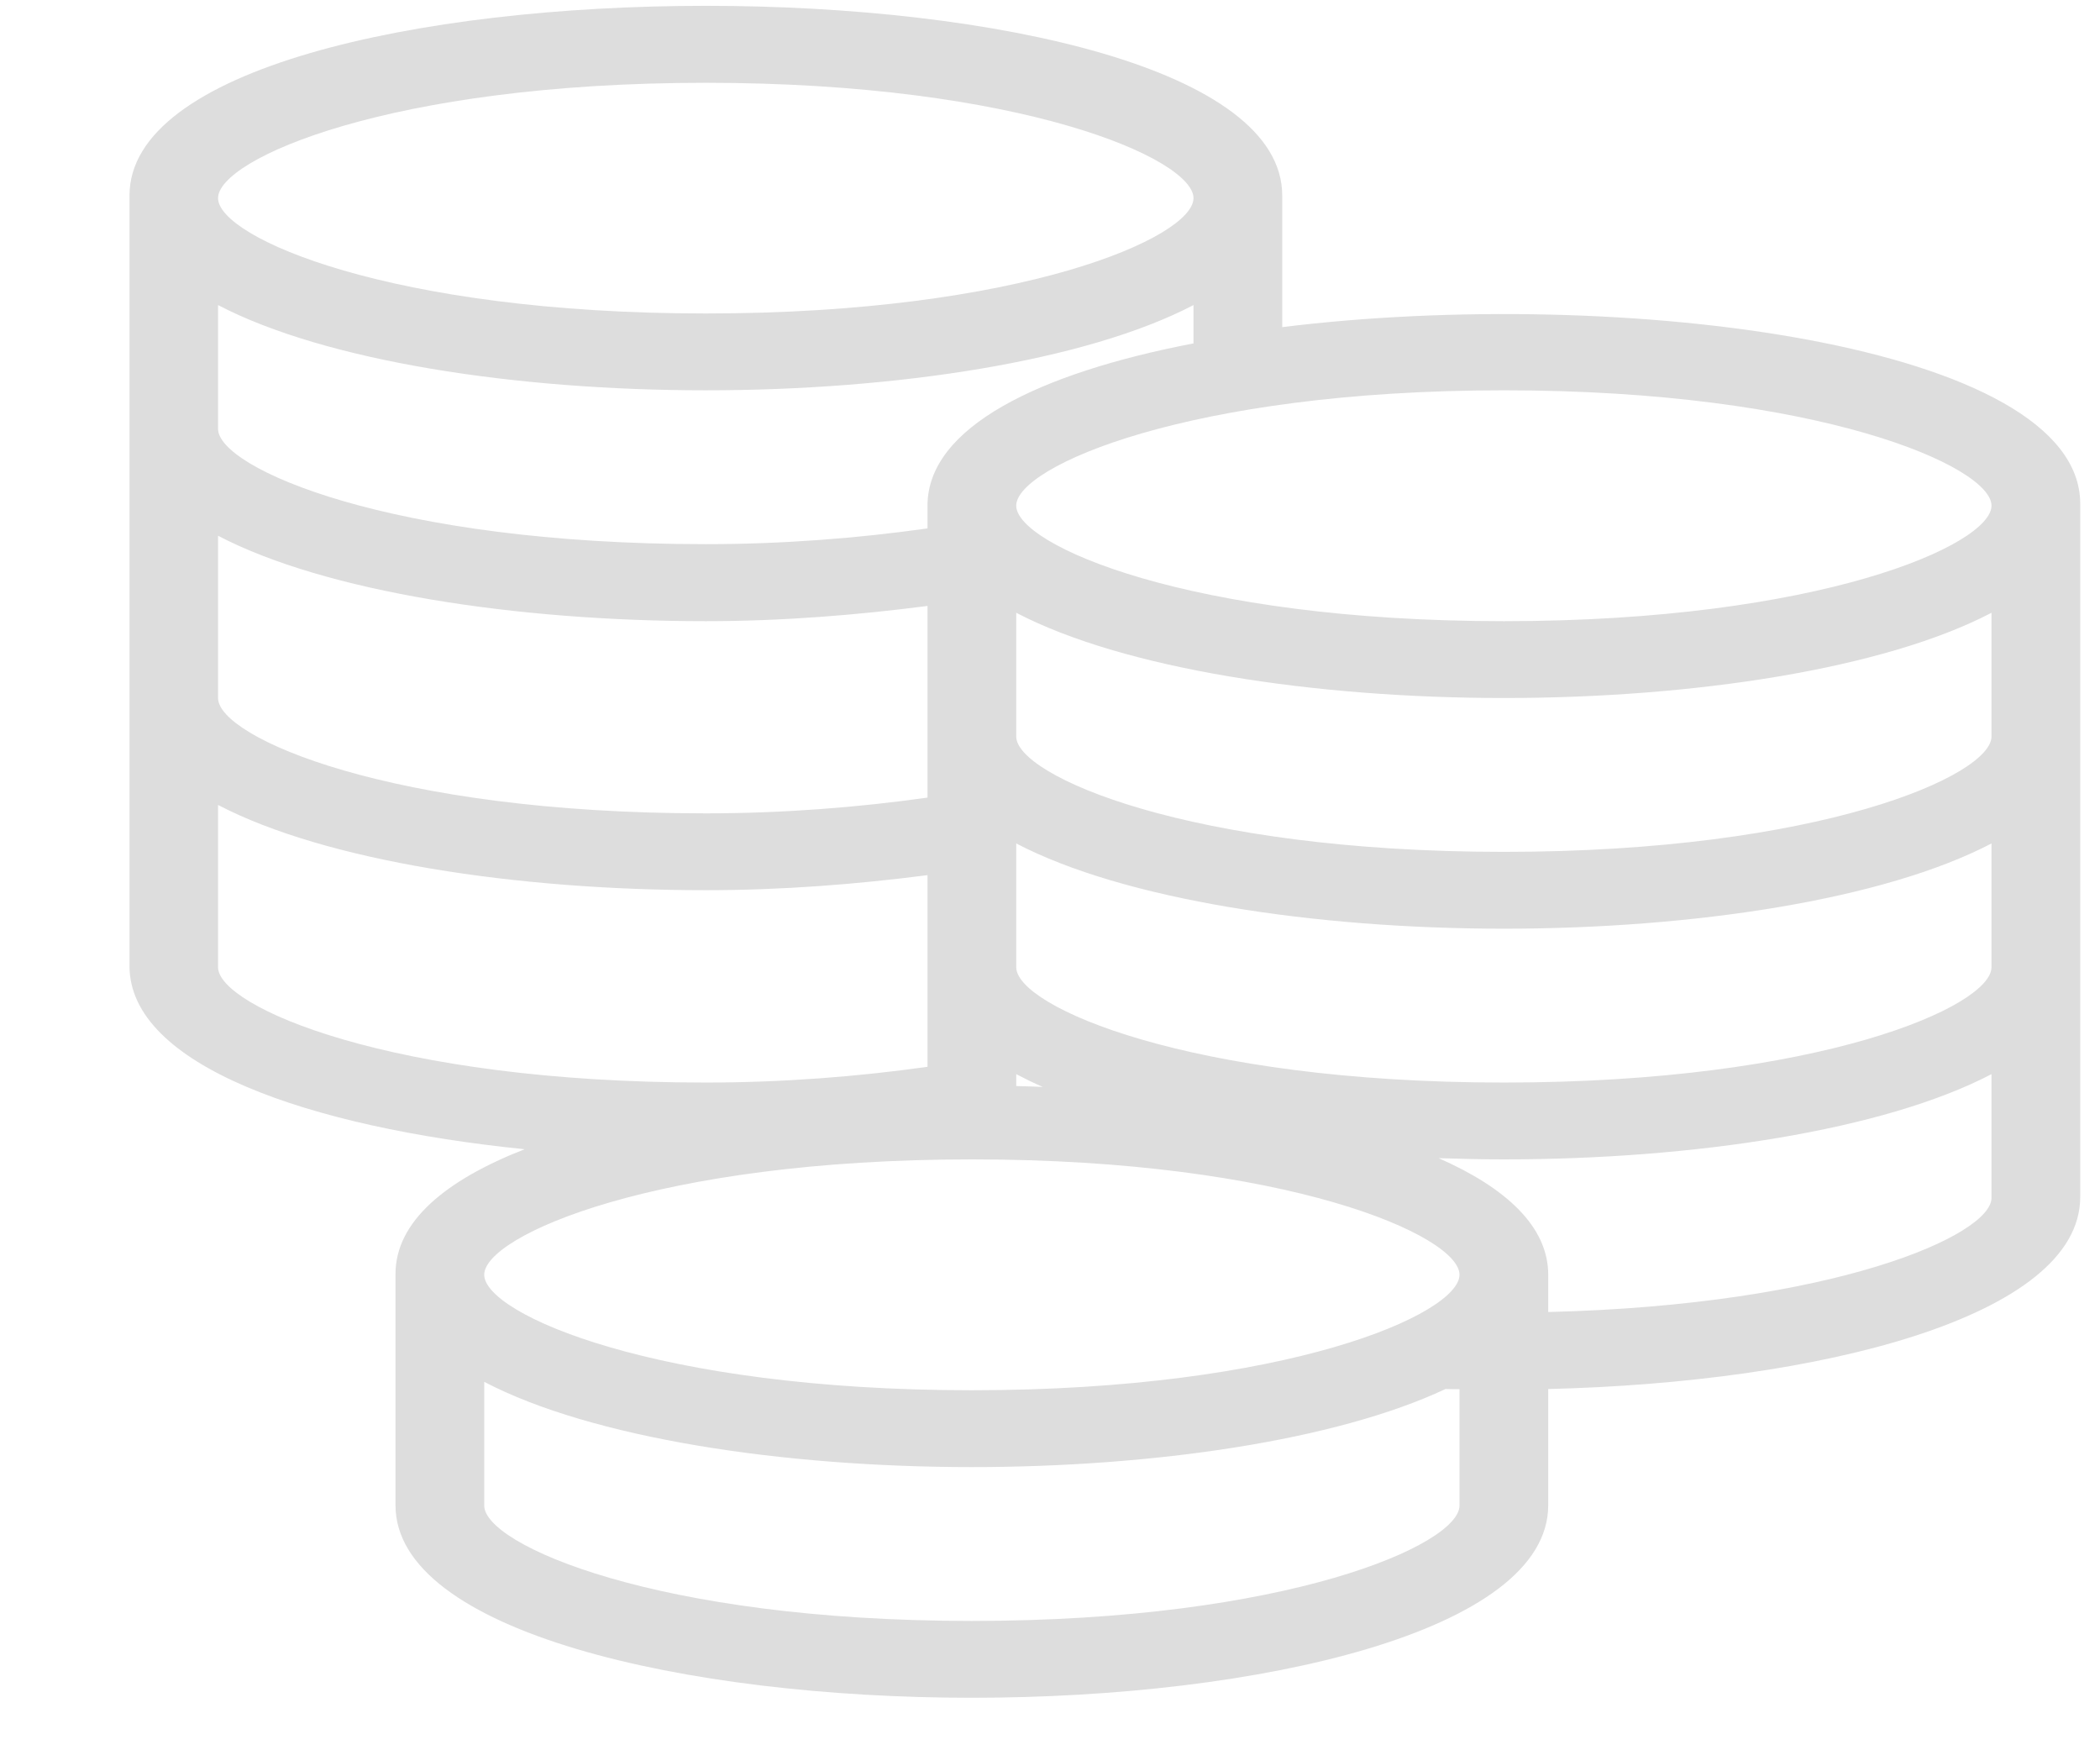 <svg width="12" height="10" viewBox="0 0 12 10" fill="none" xmlns="http://www.w3.org/2000/svg">
<path d="M7.327 1.869V1.117C7.327 -0.328 0.74 -0.328 0.74 1.117V5.519C0.74 6.087 1.765 6.441 2.998 6.566C2.547 6.742 2.26 6.979 2.26 7.279V8.6C2.26 9.322 3.917 9.7 5.553 9.7C7.19 9.7 8.847 9.322 8.847 8.6V7.936C10.397 7.899 11.887 7.524 11.887 6.839V2.878C11.887 1.965 9.263 1.63 7.327 1.869ZM4.033 0.473C5.836 0.473 6.82 0.908 6.82 1.132C6.82 1.356 5.836 1.791 4.033 1.791C2.23 1.791 1.246 1.356 1.246 1.132C1.246 0.908 2.23 0.473 4.033 0.473ZM1.246 1.743C1.861 2.064 2.95 2.23 4.033 2.23C5.116 2.23 6.205 2.064 6.82 1.743V1.962C5.94 2.131 5.3 2.44 5.3 2.889V3.019C4.903 3.075 4.474 3.109 4.033 3.109C2.23 3.109 1.246 2.674 1.246 2.45V1.743H1.246ZM5.807 6.137C5.855 6.162 5.905 6.187 5.959 6.21C5.908 6.208 5.858 6.206 5.807 6.205V6.137ZM1.246 3.061C1.861 3.382 2.95 3.549 4.033 3.549C4.472 3.549 4.898 3.514 5.3 3.462V4.557C4.903 4.613 4.474 4.647 4.033 4.647C2.23 4.647 1.246 4.212 1.246 3.988V3.061ZM1.246 5.526V4.599C1.861 4.92 2.95 5.086 4.033 5.086C4.472 5.086 4.898 5.052 5.3 5V6.095C4.903 6.151 4.474 6.185 4.033 6.185C2.23 6.185 1.246 5.75 1.246 5.526ZM8.34 8.602C8.34 8.825 7.357 9.261 5.553 9.261C3.75 9.261 2.767 8.825 2.767 8.602V7.895C3.381 8.216 4.47 8.382 5.553 8.382C6.59 8.382 7.634 8.23 8.26 7.936C8.287 7.937 8.314 7.937 8.34 7.937V8.602H8.34ZM5.553 7.943C3.75 7.943 2.767 7.507 2.767 7.283C2.767 7.06 3.75 6.624 5.553 6.624C7.357 6.624 8.34 7.06 8.34 7.283C8.34 7.507 7.357 7.943 5.553 7.943ZM11.38 6.844C11.38 7.057 10.483 7.456 8.847 7.496V7.283C8.847 7.009 8.607 6.787 8.221 6.617C8.345 6.621 8.469 6.624 8.594 6.624C9.677 6.624 10.766 6.458 11.38 6.137V6.844H11.38ZM11.38 5.526C11.38 5.75 10.397 6.185 8.594 6.185C6.791 6.185 5.807 5.75 5.807 5.526V4.819C6.422 5.14 7.511 5.306 8.594 5.306C9.677 5.306 10.766 5.14 11.38 4.819V5.526ZM11.38 4.208C11.38 4.431 10.397 4.867 8.594 4.867C6.791 4.867 5.807 4.431 5.807 4.208V3.501C6.422 3.822 7.511 3.988 8.594 3.988C9.677 3.988 10.766 3.822 11.38 3.501V4.208ZM8.594 3.549C6.791 3.549 5.807 3.113 5.807 2.889C5.807 2.666 6.791 2.23 8.594 2.23C10.397 2.23 11.38 2.666 11.38 2.889C11.38 3.113 10.397 3.549 8.594 3.549Z" fill="#DDDDDD"/>
</svg>
